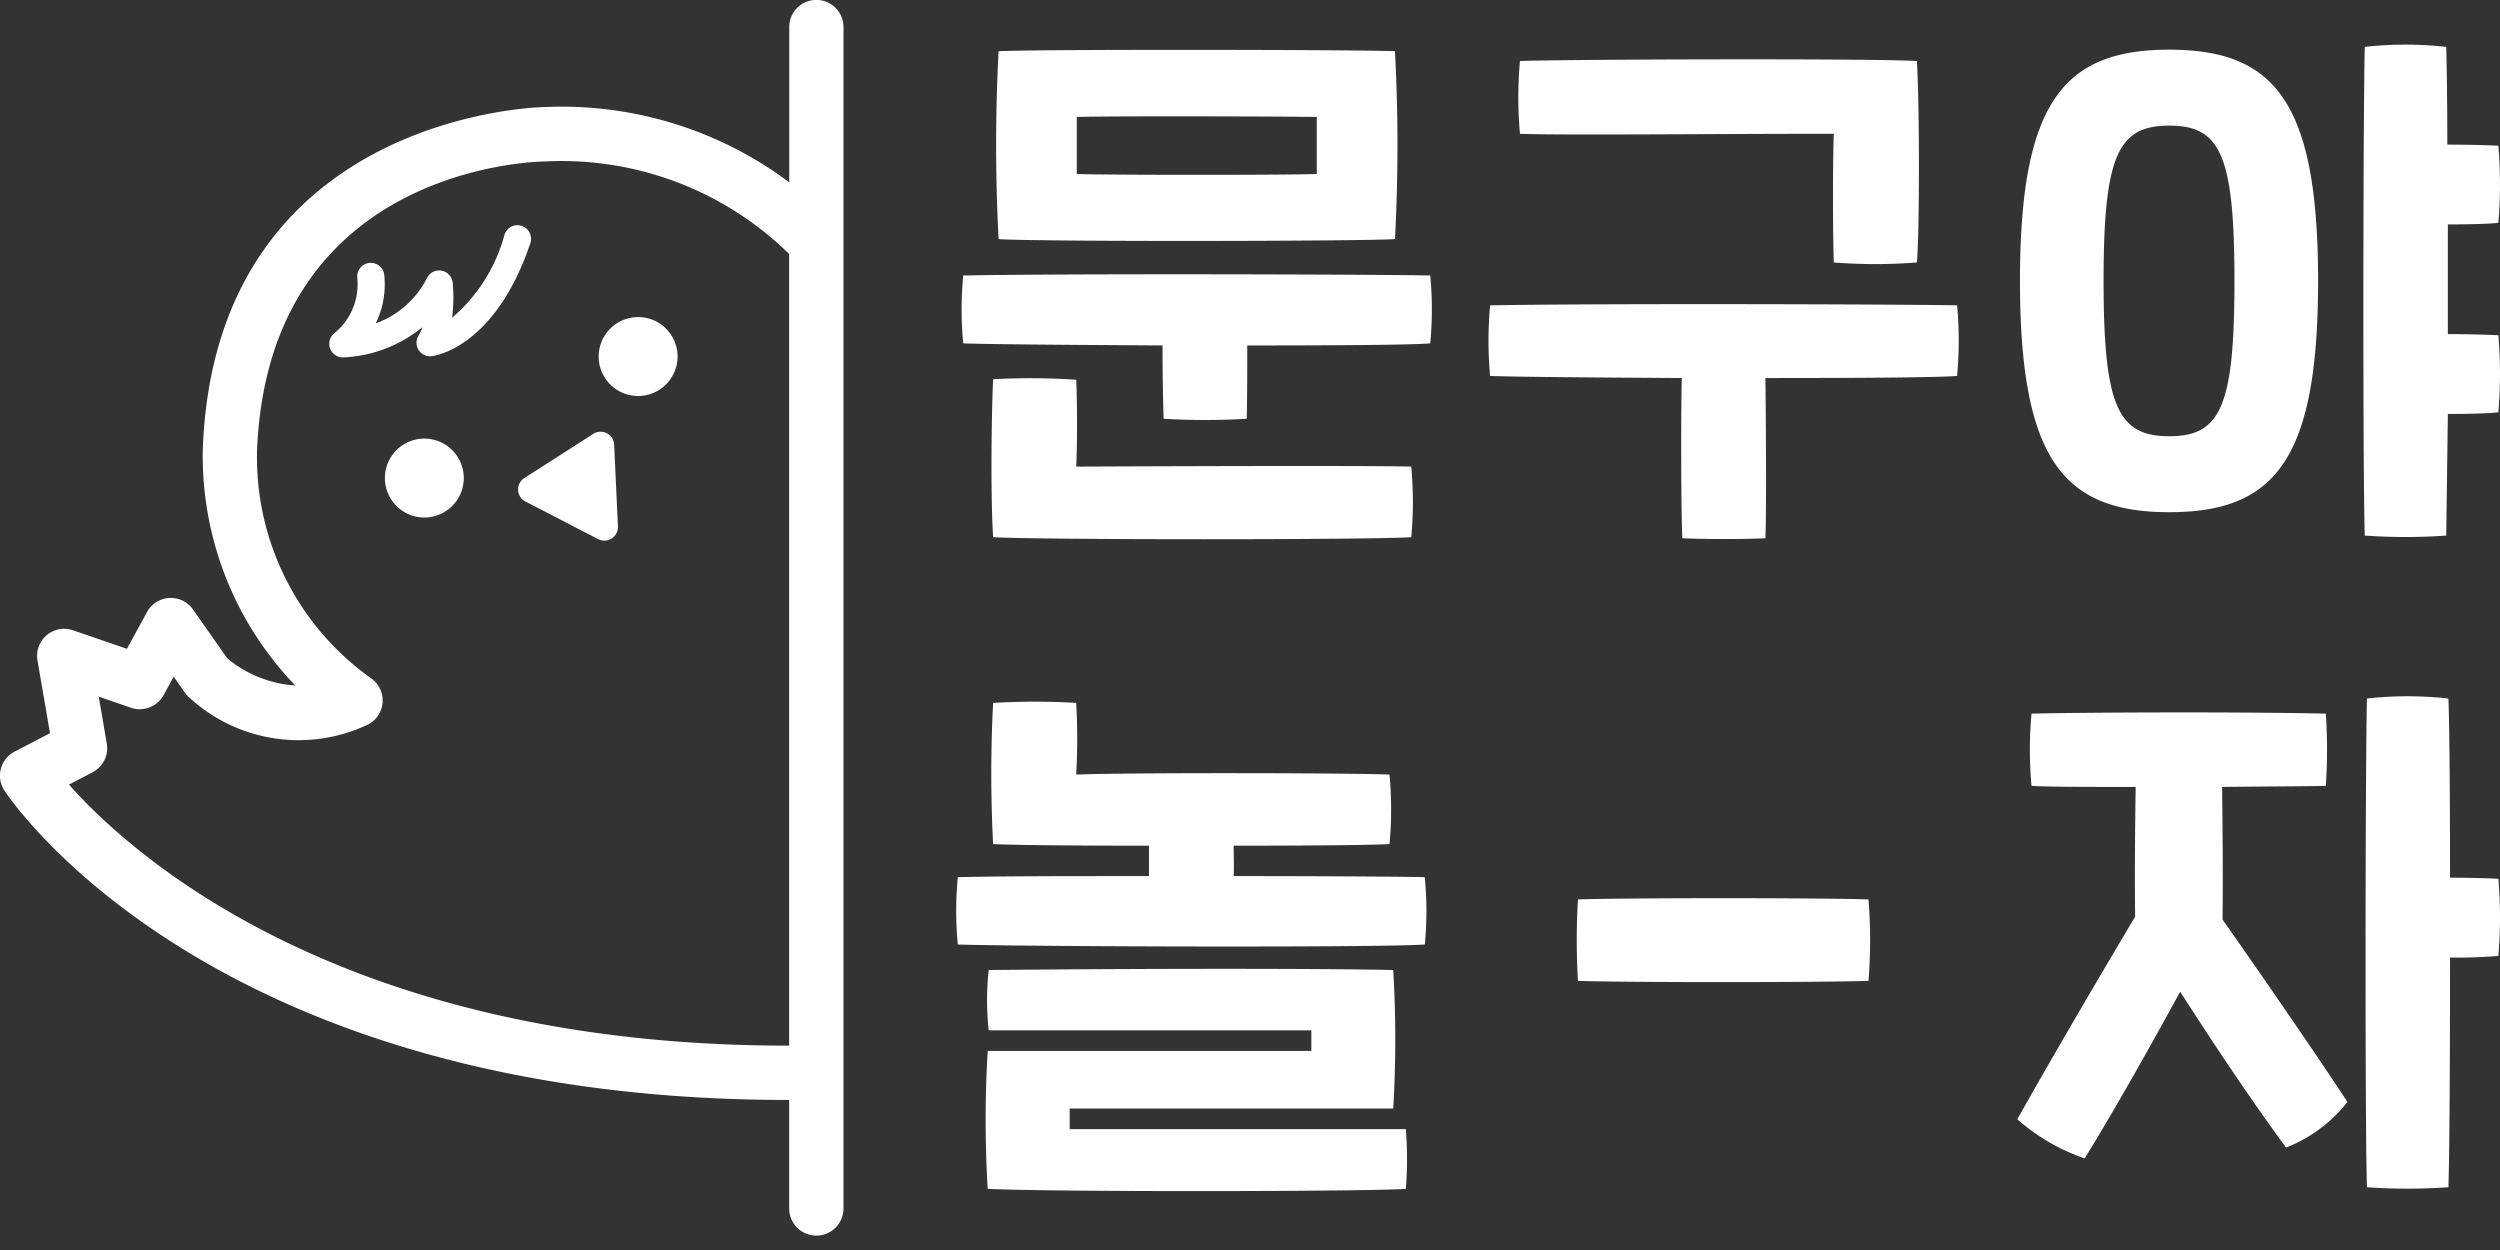 <svg xmlns="http://www.w3.org/2000/svg" width="120" height="60" viewBox="0 0 120 60">
    <rect x="0" y="0" width="120" height="60" fill="#333333" stroke="none"/>
    <defs>
        <style>
            .cls-1{fill:#fff}
        </style>
    </defs>
    <g id="login_logo" transform="translate(-96 -94) translate(96 94)">
        <g id="그룹_9216">
            <g id="그룹_9214">
                <path id="패스_32898" d="M288.194 149.767a.652.652 0 0 0-.825.409 7.985 7.985 0 0 1-2.52 4 7.528 7.528 0 0 0 .028-1.692.652.652 0 0 0-1.229-.223 4.453 4.453 0 0 1-2.463 2.184 4.269 4.269 0 0 0 .4-2.387.652.652 0 0 0-1.285.215 3.026 3.026 0 0 1-1.114 2.654.652.652 0 0 0 .419 1.151 6.416 6.416 0 0 0 3.818-1.45 1.833 1.833 0 0 1-.182.4.651.651 0 0 0 .623.993c.124-.014 3.042-.387 4.743-5.43a.652.652 0 0 0-.413-.824z" class="cls-1" transform="translate(-263.149 -138.923)"/>
                <path id="패스_32899" d="M290.624 183.056a1.894 1.894 0 1 0-1.191 3.37 1.952 1.952 0 0 0 .208-.011 1.894 1.894 0 0 0 .982-3.358z" class="cls-1" transform="translate(-269.068 -161.585)"/>
                <path id="패스_32900" d="M324.284 165.585a1.894 1.894 0 1 0-1.884 2.1 1.843 1.843 0 0 0 .206-.011 1.9 1.9 0 0 0 1.678-2.089z" class="cls-1" transform="translate(-291.771 -148.677)"/>
                <path id="패스_32901" d="M312.339 181.651a.654.654 0 0 0-.651.03l-3.309 2.121a.651.651 0 0 0 .052 1.127l3.491 1.805a.652.652 0 0 0 .95-.609l-.182-3.926a.652.652 0 0 0-.351-.548z" class="cls-1" transform="translate(-283.211 -160.856)"/>
                <path id="패스_32902" d="M267.373 115a1.3 1.3 0 0 0-1.3 1.3v7.454a18.241 18.241 0 0 0-11.748-3.611c-.157 0-15.77.291-16.4 16.372a15.877 15.877 0 0 0 4.436 11.39 5.653 5.653 0 0 1-3.261-1.3l-1.646-2.344a1.3 1.3 0 0 0-2.21.125l-.961 1.761-2.586-.888a1.3 1.3 0 0 0-1.708 1.453l.6 3.484-1.7.886a1.3 1.3 0 0 0-.485 1.873c.4.611 10.113 14.847 37.626 14.847h.039v5.208a1.3 1.3 0 1 0 2.607 0v-56.703a1.3 1.3 0 0 0-1.303-1.307zM231.5 152.665l1.134-.592a1.3 1.3 0 0 0 .681-1.375l-.386-2.253 1.547.531a1.305 1.305 0 0 0 1.567-.608l.483-.885.545.777a1.325 1.325 0 0 0 .236.255 7.748 7.748 0 0 0 8.574 1.252 1.3 1.3 0 0 0 .108-2.214 13.006 13.006 0 0 1-5.462-10.9c.529-13.6 13.27-13.892 13.834-13.9a15.607 15.607 0 0 1 11.707 4.441v38c-21.521.018-31.653-9.243-34.568-12.529z" class="cls-1" transform="translate(-228.189 -115.004)"/>
            </g>
            <g id="그룹_9215" transform="translate(45.898 2.143)">
                <path id="패스_32903" d="M398.97 136.776c-.964.078-4.639.1-8.784.1 0 1.277 0 2.606-.026 3.519a33.94 33.94 0 0 1-3.988 0c-.026-.782-.052-2.164-.052-3.519-4.249-.026-8.237-.052-9.566-.1a17 17 0 0 1 0-3.258c5.421-.1 19.965-.052 22.415 0a17 17 0 0 1 .001 3.258zm-.912 5.916a18.328 18.328 0 0 1 0 3.388c-2.085.13-17.7.13-20.069 0-.13-1.928-.078-6.046 0-7.585a34.186 34.186 0 0 1 3.988.026c.052 1.3.052 3.023 0 4.17 5.76-.025 14.123-.051 16.081.001zm-19.808-10.92a86.457 86.457 0 0 1 0-9.018c1.616-.1 17.567-.078 19.027 0a85.6 85.6 0 0 1 0 9.018c-1.747.104-16.994.128-19.027 0zm15.273-3.128v-2.736c-1.46-.026-9.8-.052-11.52 0v2.736c1.197.056 10.425.056 11.52 0z" class="cls-1" transform="translate(-376.216 -122.437)"/>
                <path id="패스_32904" d="M480.2 139.354c-.99.078-4.874.1-9.2.1.026 2.189.052 6.464 0 7.689-.86.052-2.945.052-3.988 0-.052-1.042-.078-5.421-.026-7.689-4.119-.026-7.9-.052-9.2-.1a18.386 18.386 0 0 1 0-3.389c5.421-.1 19.965-.052 22.415 0a18.36 18.36 0 0 1-.001 3.389zm-20.982-11.625a19.538 19.538 0 0 1 0-3.493c2.085-.078 16.681-.13 19.053 0 .13 2.189.13 8.132 0 9.67a25.521 25.521 0 0 1-3.988 0c-.052-1.46-.052-4.9 0-6.177-5.765 0-13.114.078-15.07 0z" class="cls-1" transform="translate(-432.158 -123.451)"/>
                <path id="패스_32905" d="M553.989 133.231c0 8.6-2.085 11.1-7.142 11.1s-7.167-2.5-7.167-11.1 2.111-11.1 7.167-11.1 7.142 2.498 7.142 11.1zm-4.014 0c0-6.047-.678-7.455-3.128-7.455s-3.154 1.408-3.154 7.455.7 7.454 3.154 7.454 3.128-1.408 3.128-7.454zm12.667 2.606a21.907 21.907 0 0 1 0 3.7c-.443.052-1.3.078-2.424.078l-.078 5.839a28 28 0 0 1-3.91 0c-.1-3.024-.078-20.434 0-23.458a17.8 17.8 0 0 1 3.91 0c.026 1.043.052 2.711.052 4.692 1.017 0 1.877.026 2.45.052a21.9 21.9 0 0 1 0 3.7c-.443.052-1.3.078-2.424.078v5.265c1.017.002 1.851.028 2.424.054z" class="cls-1" transform="translate(-488.619 -121.889)"/>
                <path id="패스_32906" d="M398.133 234.858c-2.241.157-19.339.1-22.415 0a16.662 16.662 0 0 1 0-3.232c2.111-.052 5.578-.052 9.174-.052v-1.459c-3.414 0-6.49-.026-7.48-.078a65.043 65.043 0 0 1 0-6.776 33.777 33.777 0 0 1 3.987 0 30.189 30.189 0 0 1 0 3.44c2.659-.1 13.084-.078 15.039 0a17.824 17.824 0 0 1 0 3.336c-.886.052-3.988.078-7.481.078 0 .469.026.964 0 1.459 4.274 0 8.028.026 9.174.052a16.726 16.726 0 0 1 .002 3.232zm-.912 11.729c-1.694.13-16.733.157-20.069 0a55.436 55.436 0 0 1 0-6.62h15.534v-.99H377.2a13.328 13.328 0 0 1 0-2.893c7.584-.078 16.211-.078 19.418 0a56.645 56.645 0 0 1 0 6.646h-15.531v.99h16.134a17.541 17.541 0 0 1 0 2.867z" class="cls-1" transform="translate(-375.64 -191.665)"/>
                <path id="패스_32907" d="M471.389 253.571c2.424-.078 11.572-.078 13.944 0a24.542 24.542 0 0 1 0 3.91c-2.45.078-11.6.078-13.944 0a32.358 32.358 0 0 1 0-3.91z" class="cls-1" transform="translate(-441.544 -212.542)"/>
                <path id="패스_32908" d="M549.114 233.089c2.085 2.971 4.561 6.568 5.995 8.757a6.961 6.961 0 0 1-2.945 2.189c-1.668-2.268-3.363-4.8-5.083-7.481-1.72 3.154-3.571 6.385-4.587 8a9.572 9.572 0 0 1-3.232-1.877c1.3-2.32 3.389-5.916 5.656-9.722-.026-2.111 0-4.509.026-6.23-2.268 0-4.249 0-5-.052a19.242 19.242 0 0 1 0-3.467c2.111-.052 9.461-.1 14.127 0a25.66 25.66 0 0 1 0 3.467c-.964.026-2.867.026-4.978.052.021 1.803.046 4.275.021 6.364zm13.24 1.746a22.727 22.727 0 0 1-2.32.079c0 4.847-.026 9.539-.078 11.025a28 28 0 0 1-3.91 0c-.1-3.024-.078-20.434 0-23.458a17.8 17.8 0 0 1 3.91 0c.052 1.381.078 4.8.078 8.6.964 0 1.746.026 2.32.052a21.874 21.874 0 0 1 0 3.702z" class="cls-1" transform="translate(-488.33 -191.095)"/>
            </g>
        </g>
        <path id="사각형_3503" fill="none" d="M0 0H120V60H0z"/>
    </g>
</svg>
